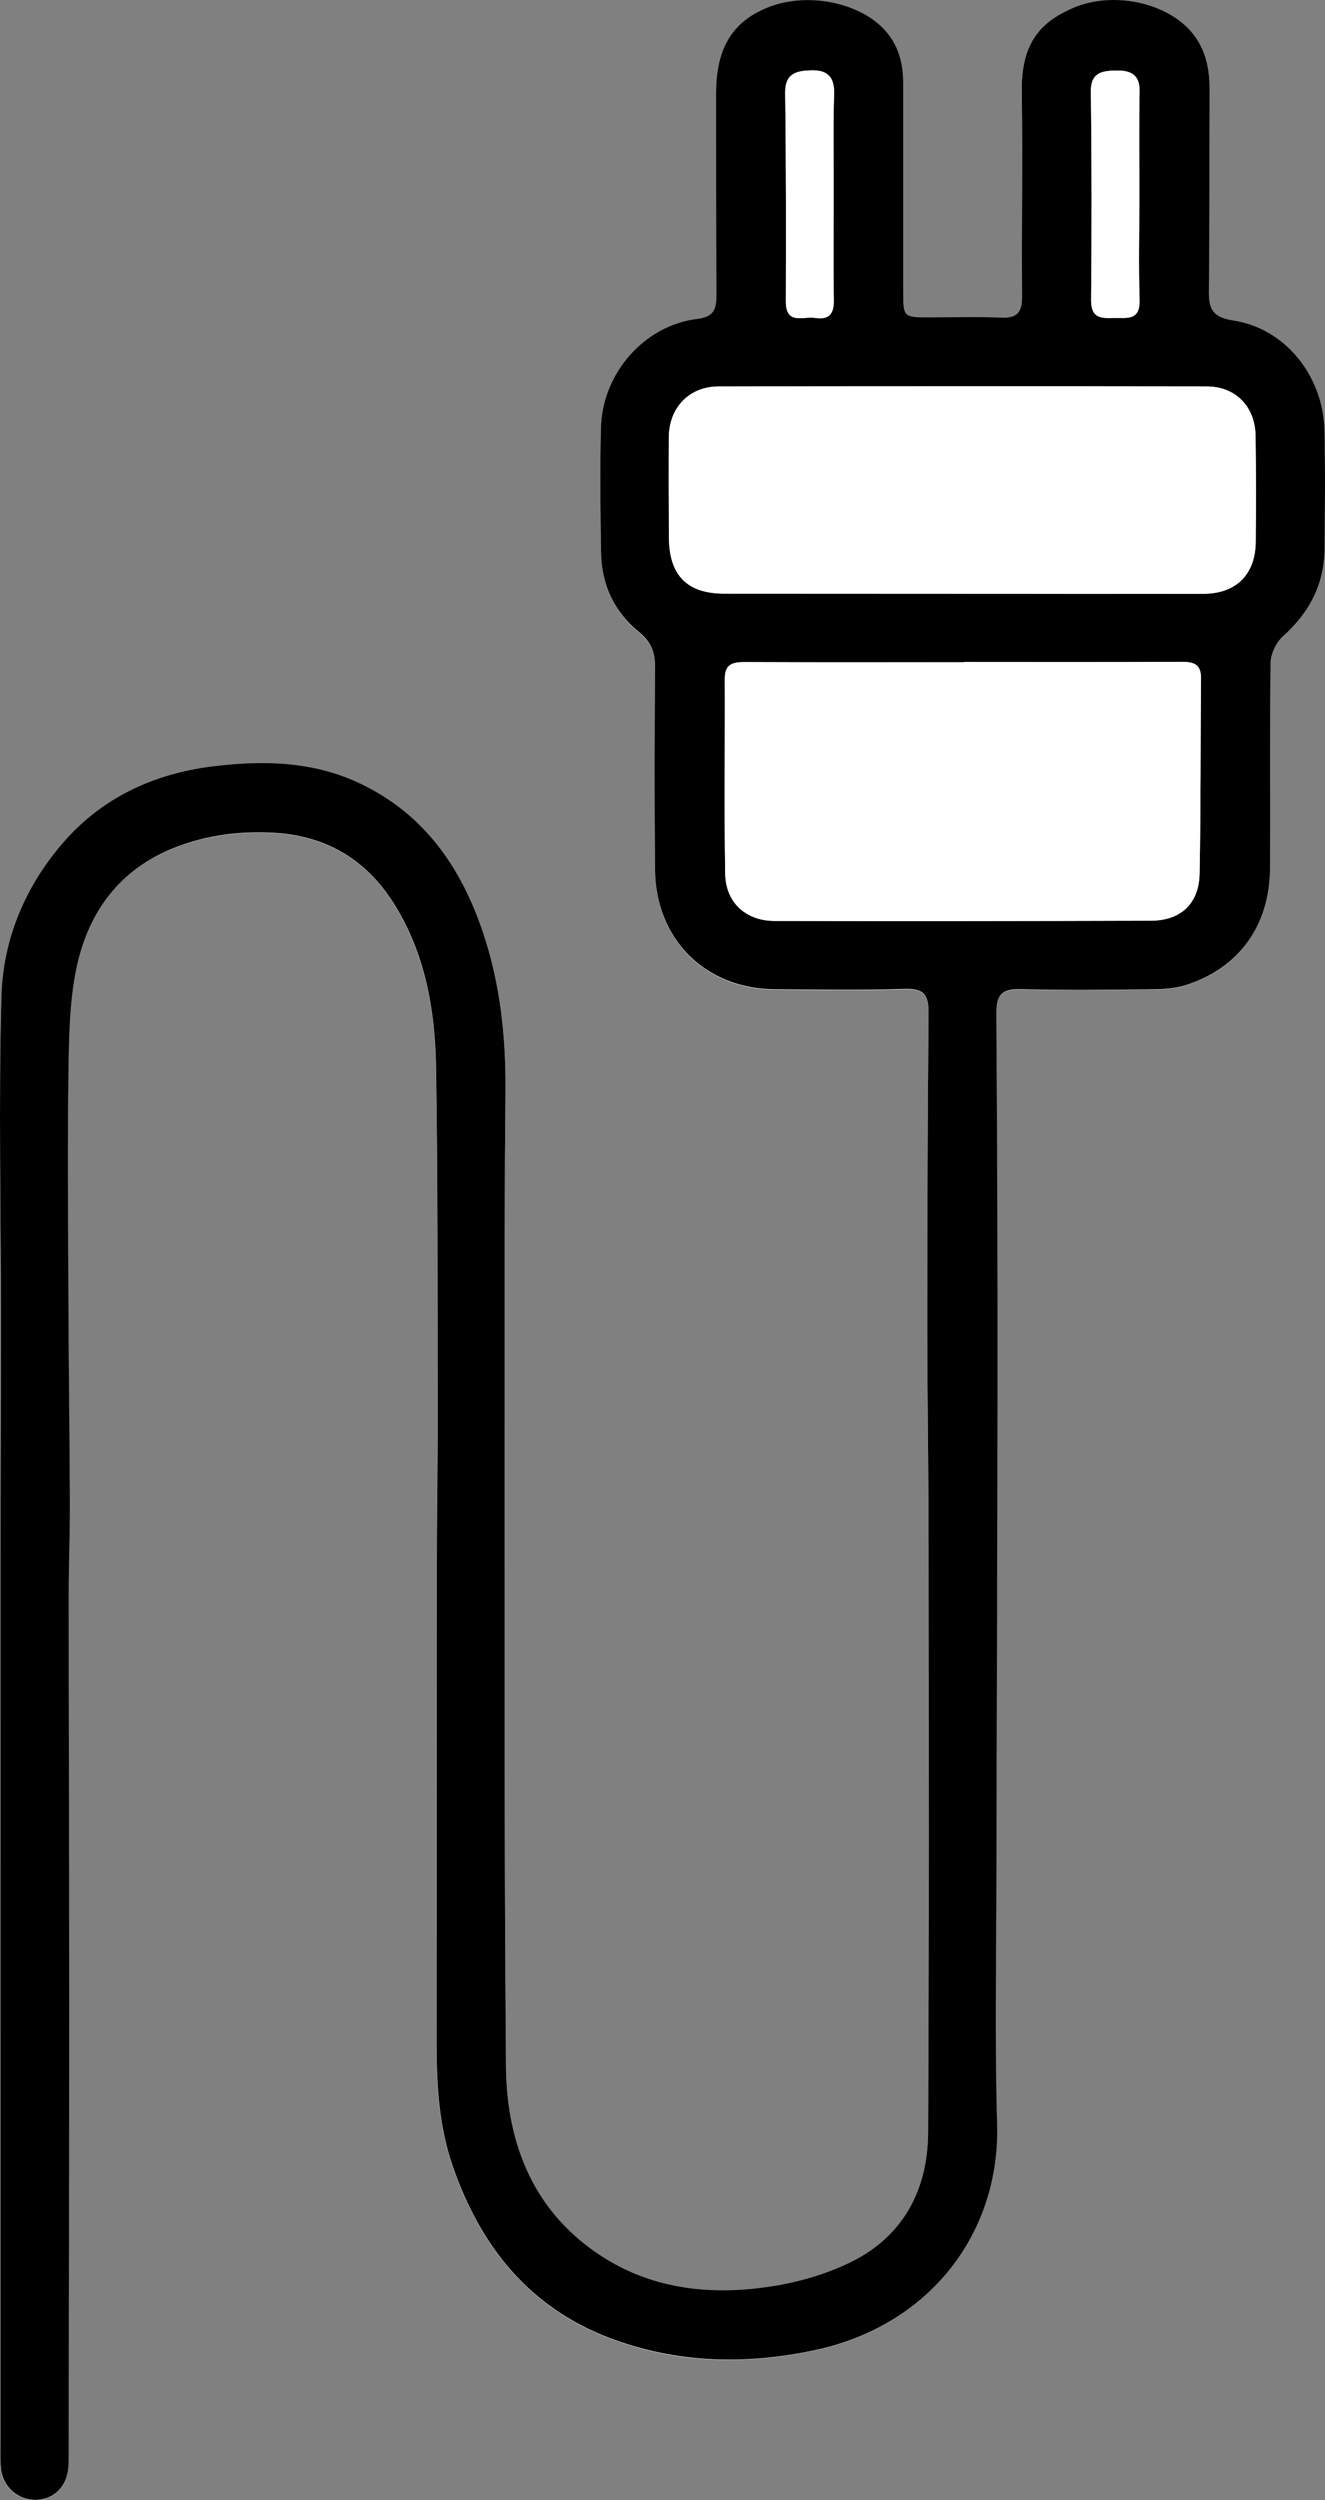 <svg width="35" height="66" viewBox="0 0 35 66" fill="none" xmlns="http://www.w3.org/2000/svg">
<rect x="0" y="0" width="35" height="66" fill="#808080" stroke="none"/>
<path d="M0.016 54.011C0.013 54.011 0.013 54.011 0.009 54.011C0.009 60.219 0.009 58.233 0.009 64.441C0.009 64.687 -0.001 64.933 0.023 65.175C0.071 65.664 0.483 66.011 0.96 66C1.424 65.99 1.766 65.647 1.801 65.148C1.811 65.002 1.811 64.853 1.811 64.707C1.818 58.028 1.825 59.536 1.825 52.857C1.825 49.269 1.815 45.685 1.811 42.098C1.811 41.28 1.843 40.465 1.843 39.647C1.836 37.914 1.811 36.181 1.804 34.448C1.798 32.417 1.777 30.386 1.804 28.358C1.815 27.429 1.825 26.483 2.012 25.582C2.299 24.178 3.06 23.058 4.434 22.459C5.305 22.078 6.215 21.946 7.16 21.987C8.568 22.05 9.654 22.667 10.405 23.866C11.231 25.187 11.491 26.67 11.515 28.185C11.567 31.273 11.553 34.365 11.557 37.453C11.56 38.822 11.532 40.191 11.532 41.561C11.529 45.703 11.536 49.848 11.529 53.99C11.525 55.092 11.598 56.177 11.968 57.231C12.705 59.321 13.978 60.919 16.099 61.727C17.863 62.399 19.679 62.437 21.502 62.052C24.581 61.404 26.418 58.933 26.335 56.08C26.273 53.886 26.314 51.692 26.318 49.498C26.325 45.259 26.342 41.017 26.346 36.777C26.346 33.436 26.339 30.098 26.314 26.757C26.311 26.258 26.474 26.109 26.965 26.119C28.124 26.15 29.286 26.133 30.445 26.122C30.736 26.119 31.04 26.102 31.313 26.015C32.732 25.561 33.534 24.445 33.545 22.916C33.555 21.114 33.534 19.315 33.559 17.513C33.562 17.273 33.7 16.972 33.88 16.812C34.579 16.189 34.977 15.44 34.984 14.501C34.994 13.454 35.008 12.404 34.98 11.357C34.946 9.932 33.946 8.681 32.576 8.47C31.984 8.379 31.926 8.123 31.929 7.645C31.95 5.877 31.939 4.109 31.946 2.338C31.95 1.759 31.822 1.232 31.421 0.799C30.753 0.061 29.404 -0.227 28.369 0.213C27.525 0.574 26.961 1.107 26.986 2.456C27.017 4.258 26.982 6.057 26.992 7.859C26.996 8.262 26.864 8.418 26.453 8.4C25.816 8.372 25.18 8.39 24.54 8.393C23.865 8.393 23.855 8.386 23.855 7.714C23.855 5.88 23.855 4.047 23.855 2.213C23.855 1.672 23.723 1.18 23.336 0.775C22.668 0.068 21.333 -0.192 20.323 0.192C19.354 0.563 18.915 1.277 18.915 2.477C18.915 4.262 18.911 6.047 18.922 7.832C18.922 8.192 18.846 8.383 18.417 8.431C17.023 8.598 15.909 9.87 15.874 11.301C15.85 12.397 15.86 13.495 15.877 14.594C15.891 15.44 16.227 16.161 16.877 16.695C17.189 16.951 17.306 17.221 17.303 17.617C17.289 19.402 17.285 21.187 17.303 22.972C17.32 24.812 18.638 26.116 20.468 26.126C21.613 26.133 22.758 26.154 23.9 26.116C24.412 26.098 24.533 26.279 24.529 26.764C24.502 29.547 24.495 32.33 24.495 35.11C24.495 37.006 24.526 38.906 24.529 40.802C24.533 45.977 24.543 51.151 24.516 56.326C24.509 57.82 23.862 59.04 22.492 59.72C21.834 60.045 21.091 60.26 20.361 60.371C18.828 60.603 17.306 60.461 15.964 59.619C14.117 58.465 13.383 56.645 13.366 54.566C13.314 48.399 13.331 42.23 13.328 36.063C13.328 33.658 13.328 31.249 13.352 28.843C13.366 27.408 13.217 26.001 12.761 24.636C12.183 22.913 11.214 21.506 9.526 20.701C8.267 20.098 6.924 20.074 5.589 20.247C4.06 20.445 2.7 21.065 1.67 22.254C0.663 23.416 0.078 24.809 0.037 26.323C-0.039 29.169 0.026 32.015 0.026 34.864C0.026 36.746 0.016 38.628 0.016 40.51C0.013 45.002 0.016 49.505 0.016 54.011Z" fill="white"/>
<path d="M0.016 54.01C0.016 49.508 0.016 45.005 0.016 40.499C0.016 38.617 0.026 36.735 0.026 34.853C0.026 32.008 -0.039 29.158 0.037 26.313C0.078 24.798 0.663 23.404 1.67 22.243C2.7 21.055 4.06 20.431 5.589 20.236C6.924 20.067 8.267 20.087 9.526 20.691C11.214 21.498 12.183 22.905 12.761 24.625C13.217 25.987 13.366 27.394 13.352 28.832C13.328 31.238 13.328 33.647 13.328 36.052C13.331 42.222 13.314 48.388 13.366 54.555C13.383 56.634 14.12 58.45 15.964 59.608C17.31 60.45 18.828 60.596 20.361 60.36C21.091 60.249 21.834 60.035 22.492 59.709C23.862 59.029 24.505 57.809 24.516 56.315C24.543 51.141 24.533 45.966 24.529 40.791C24.529 38.895 24.495 36.995 24.495 35.099C24.495 32.316 24.502 29.533 24.529 26.753C24.533 26.267 24.412 26.091 23.9 26.105C22.758 26.143 21.613 26.122 20.468 26.115C18.638 26.105 17.32 24.801 17.303 22.961C17.285 21.176 17.289 19.391 17.303 17.606C17.306 17.211 17.192 16.94 16.877 16.684C16.223 16.15 15.888 15.429 15.877 14.583C15.86 13.488 15.846 12.389 15.874 11.29C15.909 9.859 17.023 8.587 18.417 8.42C18.842 8.368 18.922 8.181 18.922 7.821C18.915 6.036 18.915 4.251 18.915 2.466C18.915 1.266 19.354 0.552 20.323 0.181C21.329 -0.203 22.665 0.057 23.339 0.76C23.727 1.166 23.858 1.658 23.858 2.199C23.858 4.032 23.858 5.866 23.858 7.699C23.858 8.372 23.865 8.379 24.543 8.379C25.18 8.379 25.82 8.358 26.456 8.386C26.868 8.403 26.996 8.247 26.996 7.845C26.982 6.043 27.017 4.244 26.989 2.441C26.965 1.09 27.529 0.559 28.373 0.199C29.404 -0.228 30.753 0.06 31.424 0.792C31.822 1.225 31.95 1.755 31.95 2.33C31.943 4.098 31.953 5.869 31.933 7.637C31.926 8.119 31.988 8.372 32.58 8.462C33.949 8.67 34.949 9.925 34.984 11.349C35.011 12.396 34.998 13.446 34.987 14.493C34.98 15.432 34.583 16.181 33.884 16.805C33.707 16.965 33.565 17.266 33.562 17.505C33.538 19.304 33.559 21.107 33.548 22.909C33.538 24.437 32.735 25.553 31.317 26.008C31.044 26.094 30.739 26.112 30.448 26.115C29.29 26.129 28.127 26.143 26.968 26.112C26.477 26.098 26.314 26.25 26.318 26.749C26.342 30.091 26.352 33.429 26.349 36.77C26.346 41.009 26.328 45.252 26.321 49.491C26.318 51.685 26.276 53.882 26.339 56.073C26.422 58.925 24.585 61.397 21.506 62.045C19.683 62.43 17.87 62.388 16.102 61.719C13.982 60.911 12.709 59.317 11.972 57.224C11.602 56.173 11.532 55.085 11.532 53.983C11.539 49.841 11.532 45.695 11.536 41.553C11.536 40.184 11.563 38.815 11.56 37.446C11.557 34.358 11.567 31.266 11.518 28.177C11.494 26.663 11.235 25.179 10.408 23.859C9.657 22.663 8.571 22.042 7.163 21.98C6.219 21.938 5.309 22.07 4.437 22.451C3.064 23.054 2.306 24.171 2.016 25.574C1.829 26.476 1.822 27.422 1.808 28.351C1.78 30.382 1.801 32.413 1.808 34.441C1.815 36.174 1.839 37.907 1.846 39.64C1.849 40.458 1.815 41.272 1.815 42.09C1.815 45.678 1.829 49.262 1.829 52.849C1.829 59.529 1.818 58.021 1.815 64.7C1.815 64.849 1.818 64.995 1.804 65.14C1.766 65.639 1.427 65.979 0.964 65.993C0.486 66.007 0.075 65.657 0.026 65.168C0.002 64.925 0.013 64.676 0.013 64.433C0.013 58.225 0.013 60.211 0.013 54.004C0.009 54.01 0.013 54.01 0.016 54.01ZM25.463 17.477V17.481C23.537 17.481 21.61 17.484 19.683 17.477C19.358 17.477 19.146 17.523 19.146 17.914C19.154 19.633 19.129 21.353 19.157 23.068C19.171 23.824 19.707 24.306 20.461 24.309C23.775 24.316 27.093 24.313 30.407 24.302C31.192 24.299 31.67 23.852 31.687 23.065C31.721 21.349 31.708 19.63 31.725 17.911C31.728 17.516 31.517 17.471 31.196 17.471C29.283 17.484 27.373 17.477 25.463 17.477ZM25.415 15.675C27.539 15.675 29.663 15.678 31.787 15.675C32.645 15.675 33.161 15.172 33.168 14.309C33.178 13.377 33.178 12.441 33.164 11.509C33.154 10.736 32.638 10.202 31.874 10.202C27.577 10.195 23.277 10.199 18.98 10.202C18.206 10.202 17.673 10.76 17.666 11.543C17.659 12.427 17.663 13.311 17.669 14.195C17.676 15.193 18.154 15.672 19.136 15.672C21.233 15.675 23.326 15.672 25.415 15.675ZM30.096 5.214C30.099 4.282 30.085 3.346 30.102 2.414C30.113 1.949 29.84 1.856 29.48 1.863C29.127 1.869 28.809 1.901 28.816 2.421C28.84 4.254 28.84 6.088 28.823 7.921C28.819 8.396 29.075 8.407 29.418 8.393C29.757 8.382 30.12 8.483 30.102 7.914C30.071 7.017 30.096 6.115 30.096 5.214ZM22.021 5.18C22.021 5.18 22.025 5.18 22.021 5.18C22.025 4.278 22.004 3.377 22.032 2.48C22.046 2.019 21.841 1.849 21.433 1.859C21.053 1.869 20.734 1.928 20.741 2.455C20.766 4.289 20.766 6.122 20.759 7.956C20.759 8.59 21.219 8.344 21.527 8.393C21.883 8.448 22.028 8.303 22.025 7.935C22.011 7.017 22.021 6.098 22.021 5.18Z" fill="black"/>
<path d="M25.463 17.477C27.373 17.477 29.286 17.481 31.195 17.474C31.521 17.474 31.728 17.519 31.725 17.914C31.707 19.633 31.721 21.349 31.687 23.068C31.669 23.855 31.192 24.302 30.407 24.306C27.093 24.316 23.775 24.32 20.461 24.312C19.703 24.312 19.171 23.831 19.157 23.072C19.126 21.352 19.153 19.637 19.146 17.918C19.146 17.526 19.357 17.477 19.683 17.481C21.61 17.491 23.536 17.484 25.463 17.484C25.463 17.481 25.463 17.481 25.463 17.477Z" fill="white"/>
<path d="M25.415 15.671C23.322 15.671 21.233 15.671 19.14 15.671C18.154 15.671 17.68 15.193 17.673 14.195C17.666 13.311 17.666 12.427 17.669 11.543C17.673 10.76 18.209 10.205 18.984 10.202C23.28 10.195 27.581 10.195 31.877 10.202C32.642 10.202 33.157 10.736 33.167 11.509C33.178 12.441 33.178 13.377 33.171 14.309C33.16 15.169 32.648 15.671 31.791 15.675C29.666 15.675 27.542 15.675 25.415 15.671Z" fill="white"/>
<path d="M30.095 5.214C30.095 6.115 30.074 7.017 30.102 7.914C30.119 8.483 29.756 8.382 29.416 8.393C29.074 8.403 28.818 8.396 28.822 7.921C28.839 6.088 28.839 4.254 28.815 2.42C28.808 1.904 29.126 1.873 29.479 1.862C29.835 1.855 30.112 1.949 30.102 2.414C30.081 3.346 30.095 4.282 30.095 5.214Z" fill="white"/>
<path d="M22.021 5.18C22.021 6.098 22.011 7.013 22.025 7.932C22.032 8.303 21.883 8.448 21.527 8.389C21.219 8.341 20.755 8.59 20.759 7.953C20.762 6.119 20.765 4.285 20.741 2.452C20.734 1.925 21.053 1.866 21.433 1.856C21.841 1.845 22.049 2.019 22.032 2.476C22.004 3.381 22.025 4.282 22.021 5.18C22.025 5.18 22.021 5.18 22.021 5.18Z" fill="white"/>
</svg>
